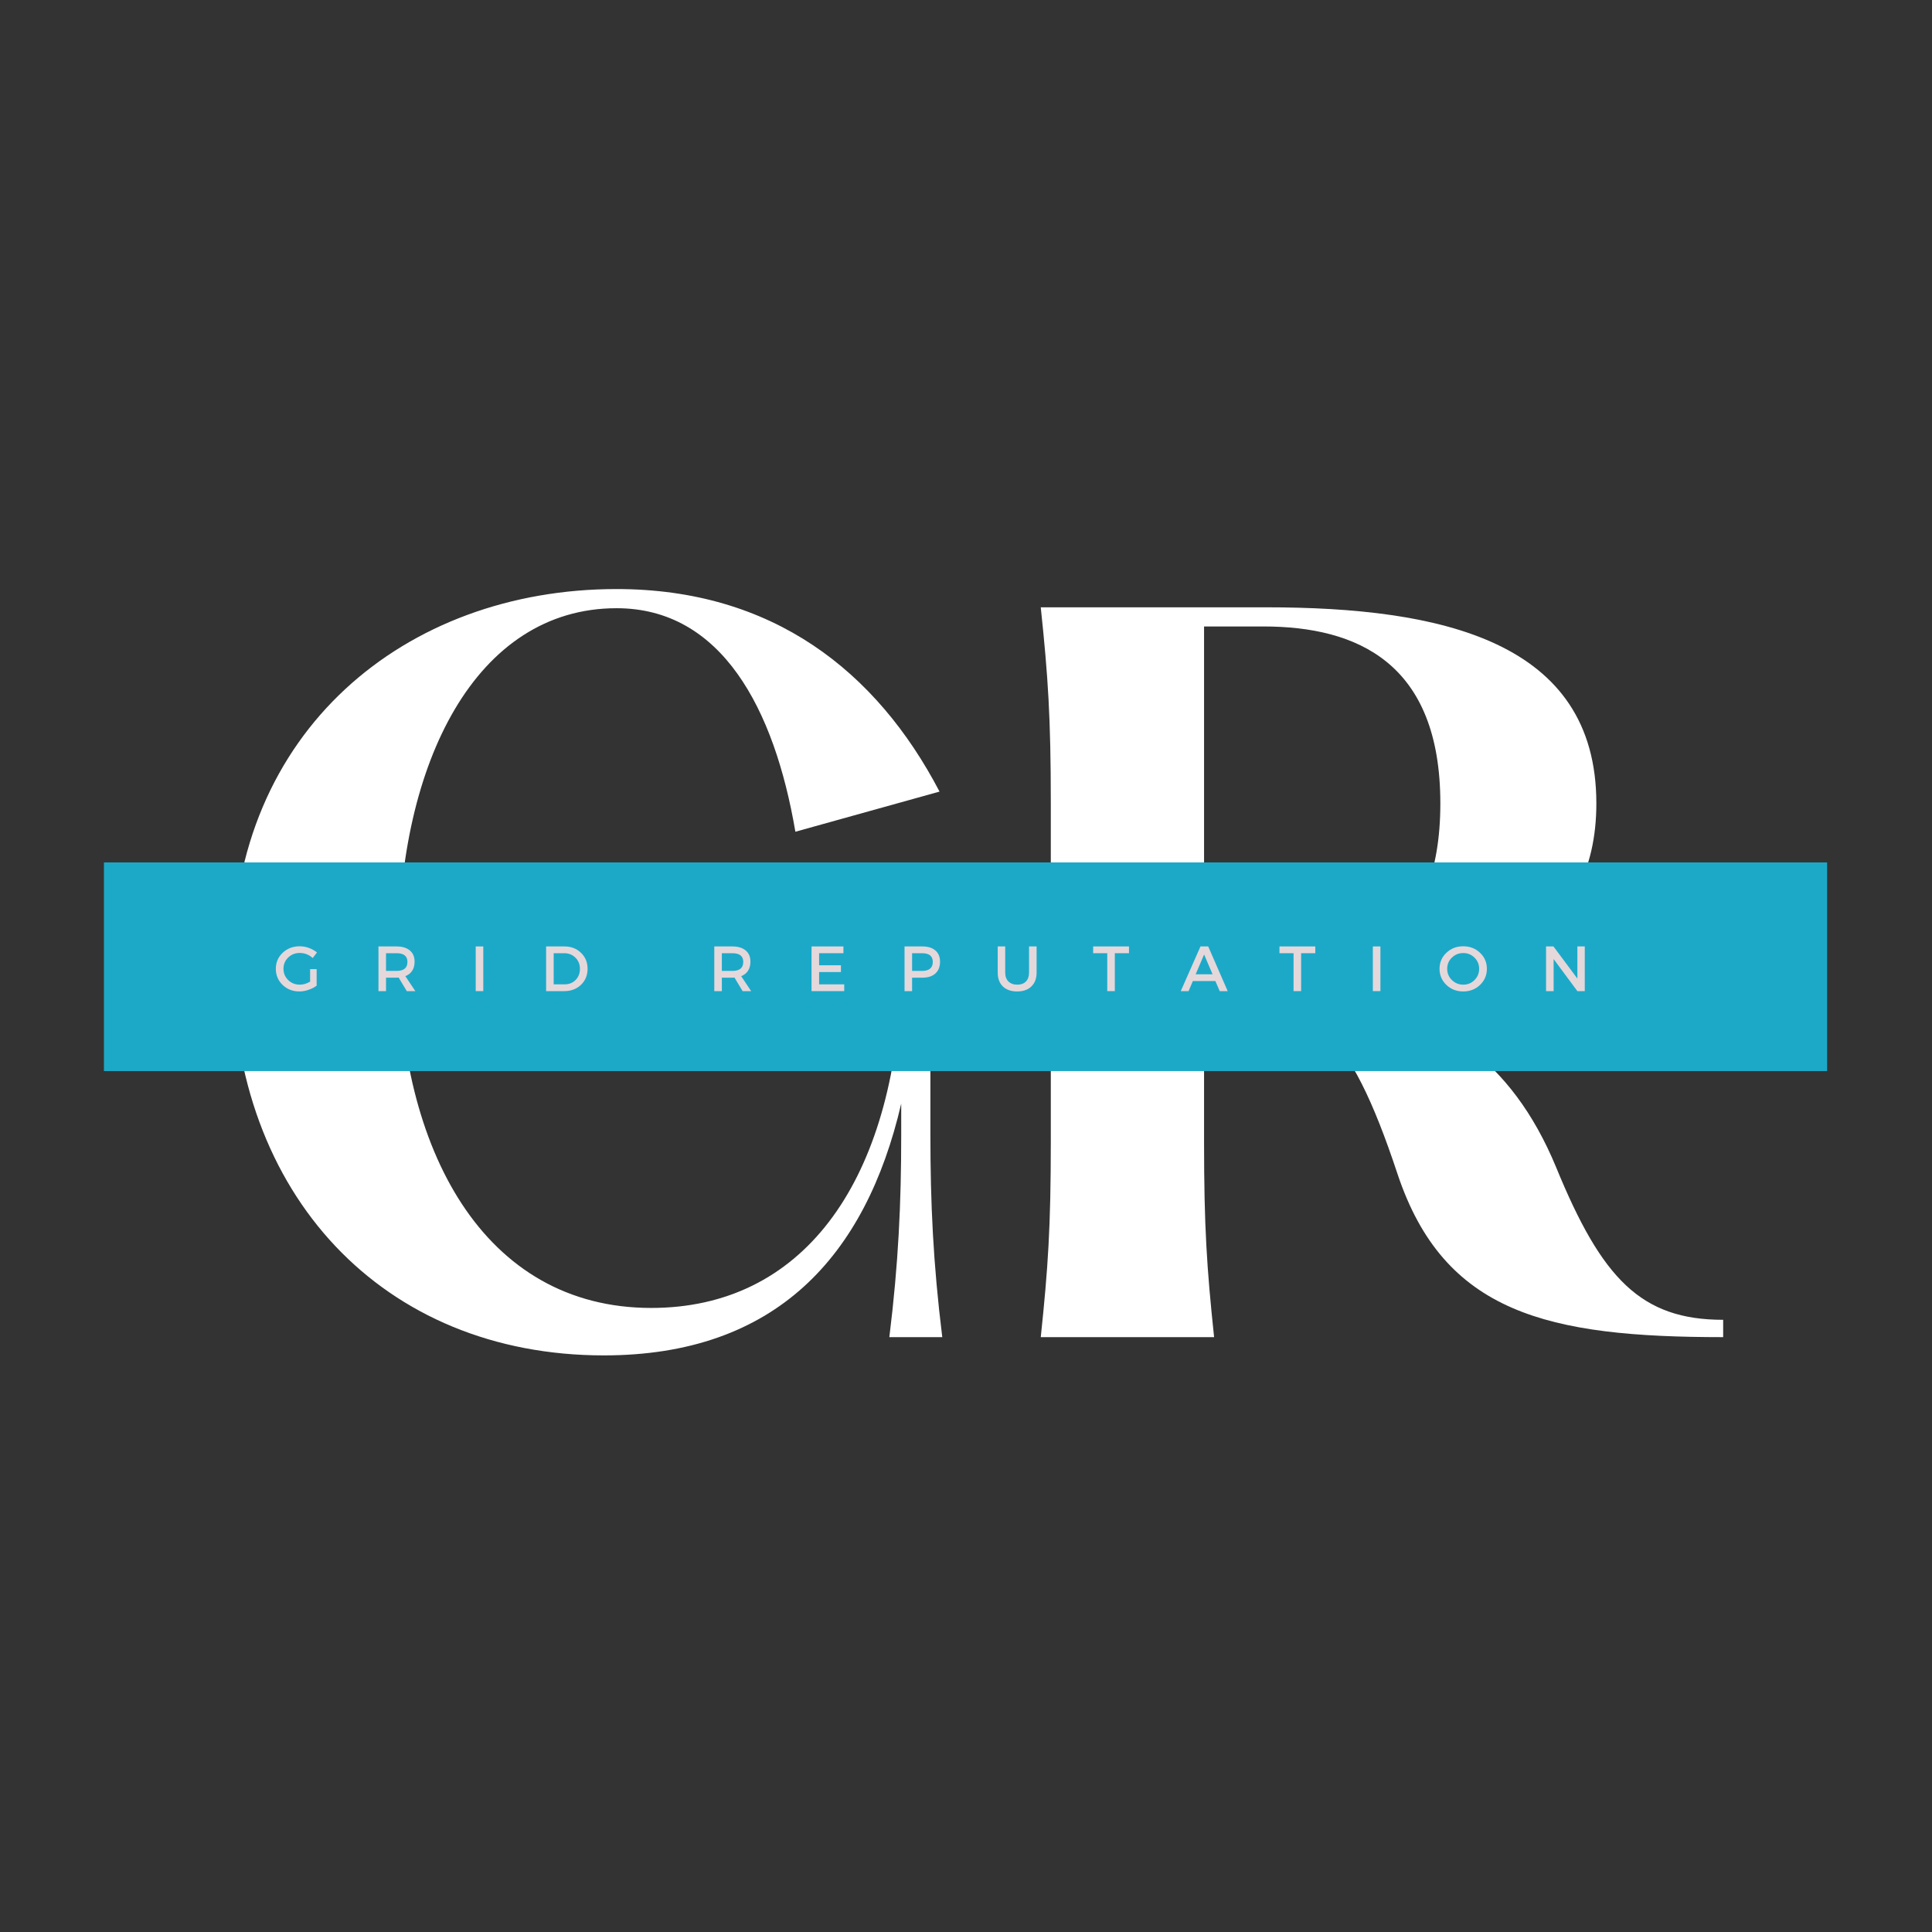 <svg width="500" height="500" viewBox="0 0 500 500" fill="none" xmlns="http://www.w3.org/2000/svg">
<rect x="0" y="0" width="500" height="500" fill="#333333" stroke="none"/>
<path d="M259.911 255.858V250.905H156.974L170.666 269.79C190.026 257.983 209.385 255.858 222.609 255.858H233.234C230.635 306.624 207.5 338.494 168.541 338.494C125.099 338.494 103.14 297.415 103.14 246.655C103.14 197.306 123.208 157.405 159.567 157.405C186.718 157.405 200.416 183.379 205.843 215.254L243.151 204.863C226.859 173.697 199.942 152.447 159.567 152.447C104.791 152.447 60.172 189.28 60.172 249.249C60.172 309.218 99.13 350.775 156.265 350.775C200.651 350.775 224.026 325.275 233.234 285.608V293.634C233.234 311.343 232.526 326.926 230.161 346.051H243.859C241.494 326.926 240.786 311.343 240.786 293.634V255.858H259.911Z" fill="white"/>
<path d="M402.744 302.134C390.942 273.566 371.583 262.233 348.208 257.983C384.567 255.15 413.135 243.348 413.135 207.931C413.135 165.905 372.999 157.171 327.666 157.171H269.348C271.239 175.113 271.947 185.738 271.947 207.697V295.525C271.947 317.483 271.239 328.108 269.348 346.051H314.208C312.317 328.108 311.609 317.483 311.609 295.525V258.691H316.807C339.234 258.691 348.916 265.306 361.666 303.79C373.708 339.91 400.619 346.051 445.953 346.051V341.566C424.703 341.566 414.552 330.941 402.744 302.134ZM311.609 253.738V162.129H326.958C351.275 162.129 372.76 171.572 372.76 207.931C372.76 244.29 351.275 253.738 326.958 253.738H311.609Z" fill="white"/>
<path d="M26.901 223.193H472.854V277.193H26.901V223.193Z" fill="#1CA9C8"/>
<path d="M80.26 250.812H81.947V255.083C81.364 255.531 80.661 255.891 79.843 256.167C79.036 256.448 78.244 256.583 77.468 256.583C75.76 256.583 74.312 256.021 73.135 254.896C71.968 253.76 71.385 252.37 71.385 250.729C71.385 249.078 71.973 247.698 73.155 246.583C74.348 245.458 75.822 244.896 77.572 244.896C78.39 244.896 79.187 245.042 79.968 245.333C80.76 245.625 81.447 246.016 82.03 246.5L80.926 247.937C79.968 247.062 78.848 246.625 77.572 246.625C76.39 246.625 75.39 247.021 74.572 247.812C73.765 248.604 73.364 249.573 73.364 250.708C73.364 251.875 73.77 252.854 74.593 253.646C75.411 254.437 76.411 254.833 77.593 254.833C78.478 254.833 79.369 254.573 80.26 254.042V250.812Z" fill="#E4D8DB"/>
<path d="M105.277 256.5L103.173 253C103.058 253.016 102.881 253.021 102.631 253.021H99.902V256.5H97.944V244.938H102.631C104.1 244.938 105.246 245.286 106.069 245.979C106.886 246.661 107.298 247.625 107.298 248.875C107.298 249.807 107.09 250.594 106.673 251.229C106.256 251.87 105.662 252.333 104.902 252.625L107.485 256.5H105.277ZM99.902 251.271H102.631C104.506 251.271 105.444 250.495 105.444 248.938C105.444 247.438 104.506 246.688 102.631 246.688H99.902V251.271Z" fill="#E4D8DB"/>
<path d="M125.074 256.5H123.115V244.938H125.074V256.5Z" fill="#E4D8DB"/>
<path d="M141.334 244.938H146.084C147.802 244.938 149.229 245.49 150.354 246.583C151.49 247.667 152.063 249.052 152.063 250.729C152.063 252.396 151.49 253.781 150.354 254.875C149.214 255.958 147.771 256.5 146.021 256.5H141.334V244.938ZM143.292 246.688V254.75H146.125C147.261 254.75 148.209 254.375 148.959 253.625C149.709 252.865 150.084 251.896 150.084 250.729C150.084 249.563 149.693 248.599 148.917 247.833C148.136 247.073 147.177 246.688 146.042 246.688H143.292Z" fill="#E4D8DB"/>
<path d="M192.189 256.5L190.085 253C189.97 253.016 189.793 253.021 189.543 253.021H186.814V256.5H184.856V244.938H189.543C191.012 244.938 192.158 245.286 192.981 245.979C193.798 246.661 194.21 247.625 194.21 248.875C194.21 249.807 194.002 250.594 193.585 251.229C193.168 251.87 192.574 252.333 191.814 252.625L194.397 256.5H192.189ZM186.814 251.271H189.543C191.418 251.271 192.356 250.495 192.356 248.938C192.356 247.438 191.418 246.688 189.543 246.688H186.814V251.271Z" fill="#E4D8DB"/>
<path d="M218.277 246.688H211.986V249.813H217.631V251.563H211.986V254.75H218.486V256.5H210.027V244.938H218.277V246.688Z" fill="#E4D8DB"/>
<path d="M234.092 244.938H238.696C240.155 244.938 241.28 245.286 242.071 245.979C242.873 246.661 243.28 247.625 243.28 248.875C243.28 250.198 242.873 251.219 242.071 251.938C241.28 252.661 240.155 253.021 238.696 253.021H236.05V256.5H234.092V244.938ZM236.05 246.688V251.271H238.613C240.472 251.271 241.405 250.495 241.405 248.938C241.405 247.438 240.472 246.688 238.613 246.688H236.05Z" fill="#E4D8DB"/>
<path d="M268.271 244.938V251.708C268.271 253.224 267.818 254.417 266.917 255.292C266.026 256.156 264.797 256.583 263.23 256.583C261.672 256.583 260.443 256.156 259.542 255.292C258.651 254.417 258.209 253.224 258.209 251.708V244.938H260.146V251.708C260.146 252.682 260.422 253.448 260.98 254C261.547 254.557 262.313 254.833 263.271 254.833C264.214 254.833 264.959 254.563 265.5 254.021C266.042 253.469 266.313 252.698 266.313 251.708V244.938H268.271Z" fill="#E4D8DB"/>
<path d="M292.182 246.688H288.516V256.5H286.557V246.688H282.911V244.938H292.182V246.688Z" fill="#E4D8DB"/>
<path d="M314.538 253.896H308.705L307.601 256.5H305.58L310.684 244.938H312.684L317.726 256.5H315.663L314.538 253.896ZM313.809 252.146L311.621 247.021L309.434 252.146H313.809Z" fill="#E4D8DB"/>
<path d="M340.395 246.688H336.728V256.5H334.77V246.688H331.124V244.938H340.395V246.688Z" fill="#E4D8DB"/>
<path d="M357.251 256.5H355.292V244.938H357.251V256.5Z" fill="#E4D8DB"/>
<path d="M374.323 246.583C375.5 245.458 376.953 244.896 378.677 244.896C380.412 244.896 381.865 245.458 383.032 246.583C384.209 247.698 384.802 249.078 384.802 250.729C384.802 252.37 384.209 253.76 383.032 254.896C381.865 256.021 380.412 256.583 378.677 256.583C376.953 256.583 375.5 256.021 374.323 254.896C373.141 253.76 372.552 252.37 372.552 250.729C372.552 249.078 373.141 247.698 374.323 246.583ZM378.698 246.646C377.542 246.646 376.558 247.042 375.74 247.833C374.933 248.615 374.532 249.578 374.532 250.729C374.532 251.87 374.938 252.844 375.761 253.646C376.578 254.437 377.558 254.833 378.698 254.833C379.834 254.833 380.802 254.437 381.594 253.646C382.396 252.844 382.802 251.87 382.802 250.729C382.802 249.578 382.396 248.615 381.594 247.833C380.802 247.042 379.834 246.646 378.698 246.646Z" fill="#E4D8DB"/>
<path d="M410.14 256.5H408.223L402.077 248.208V256.5H400.119V244.938H402.036L408.223 253.25V244.938H410.14V256.5Z" fill="#E4D8DB"/>
</svg>
